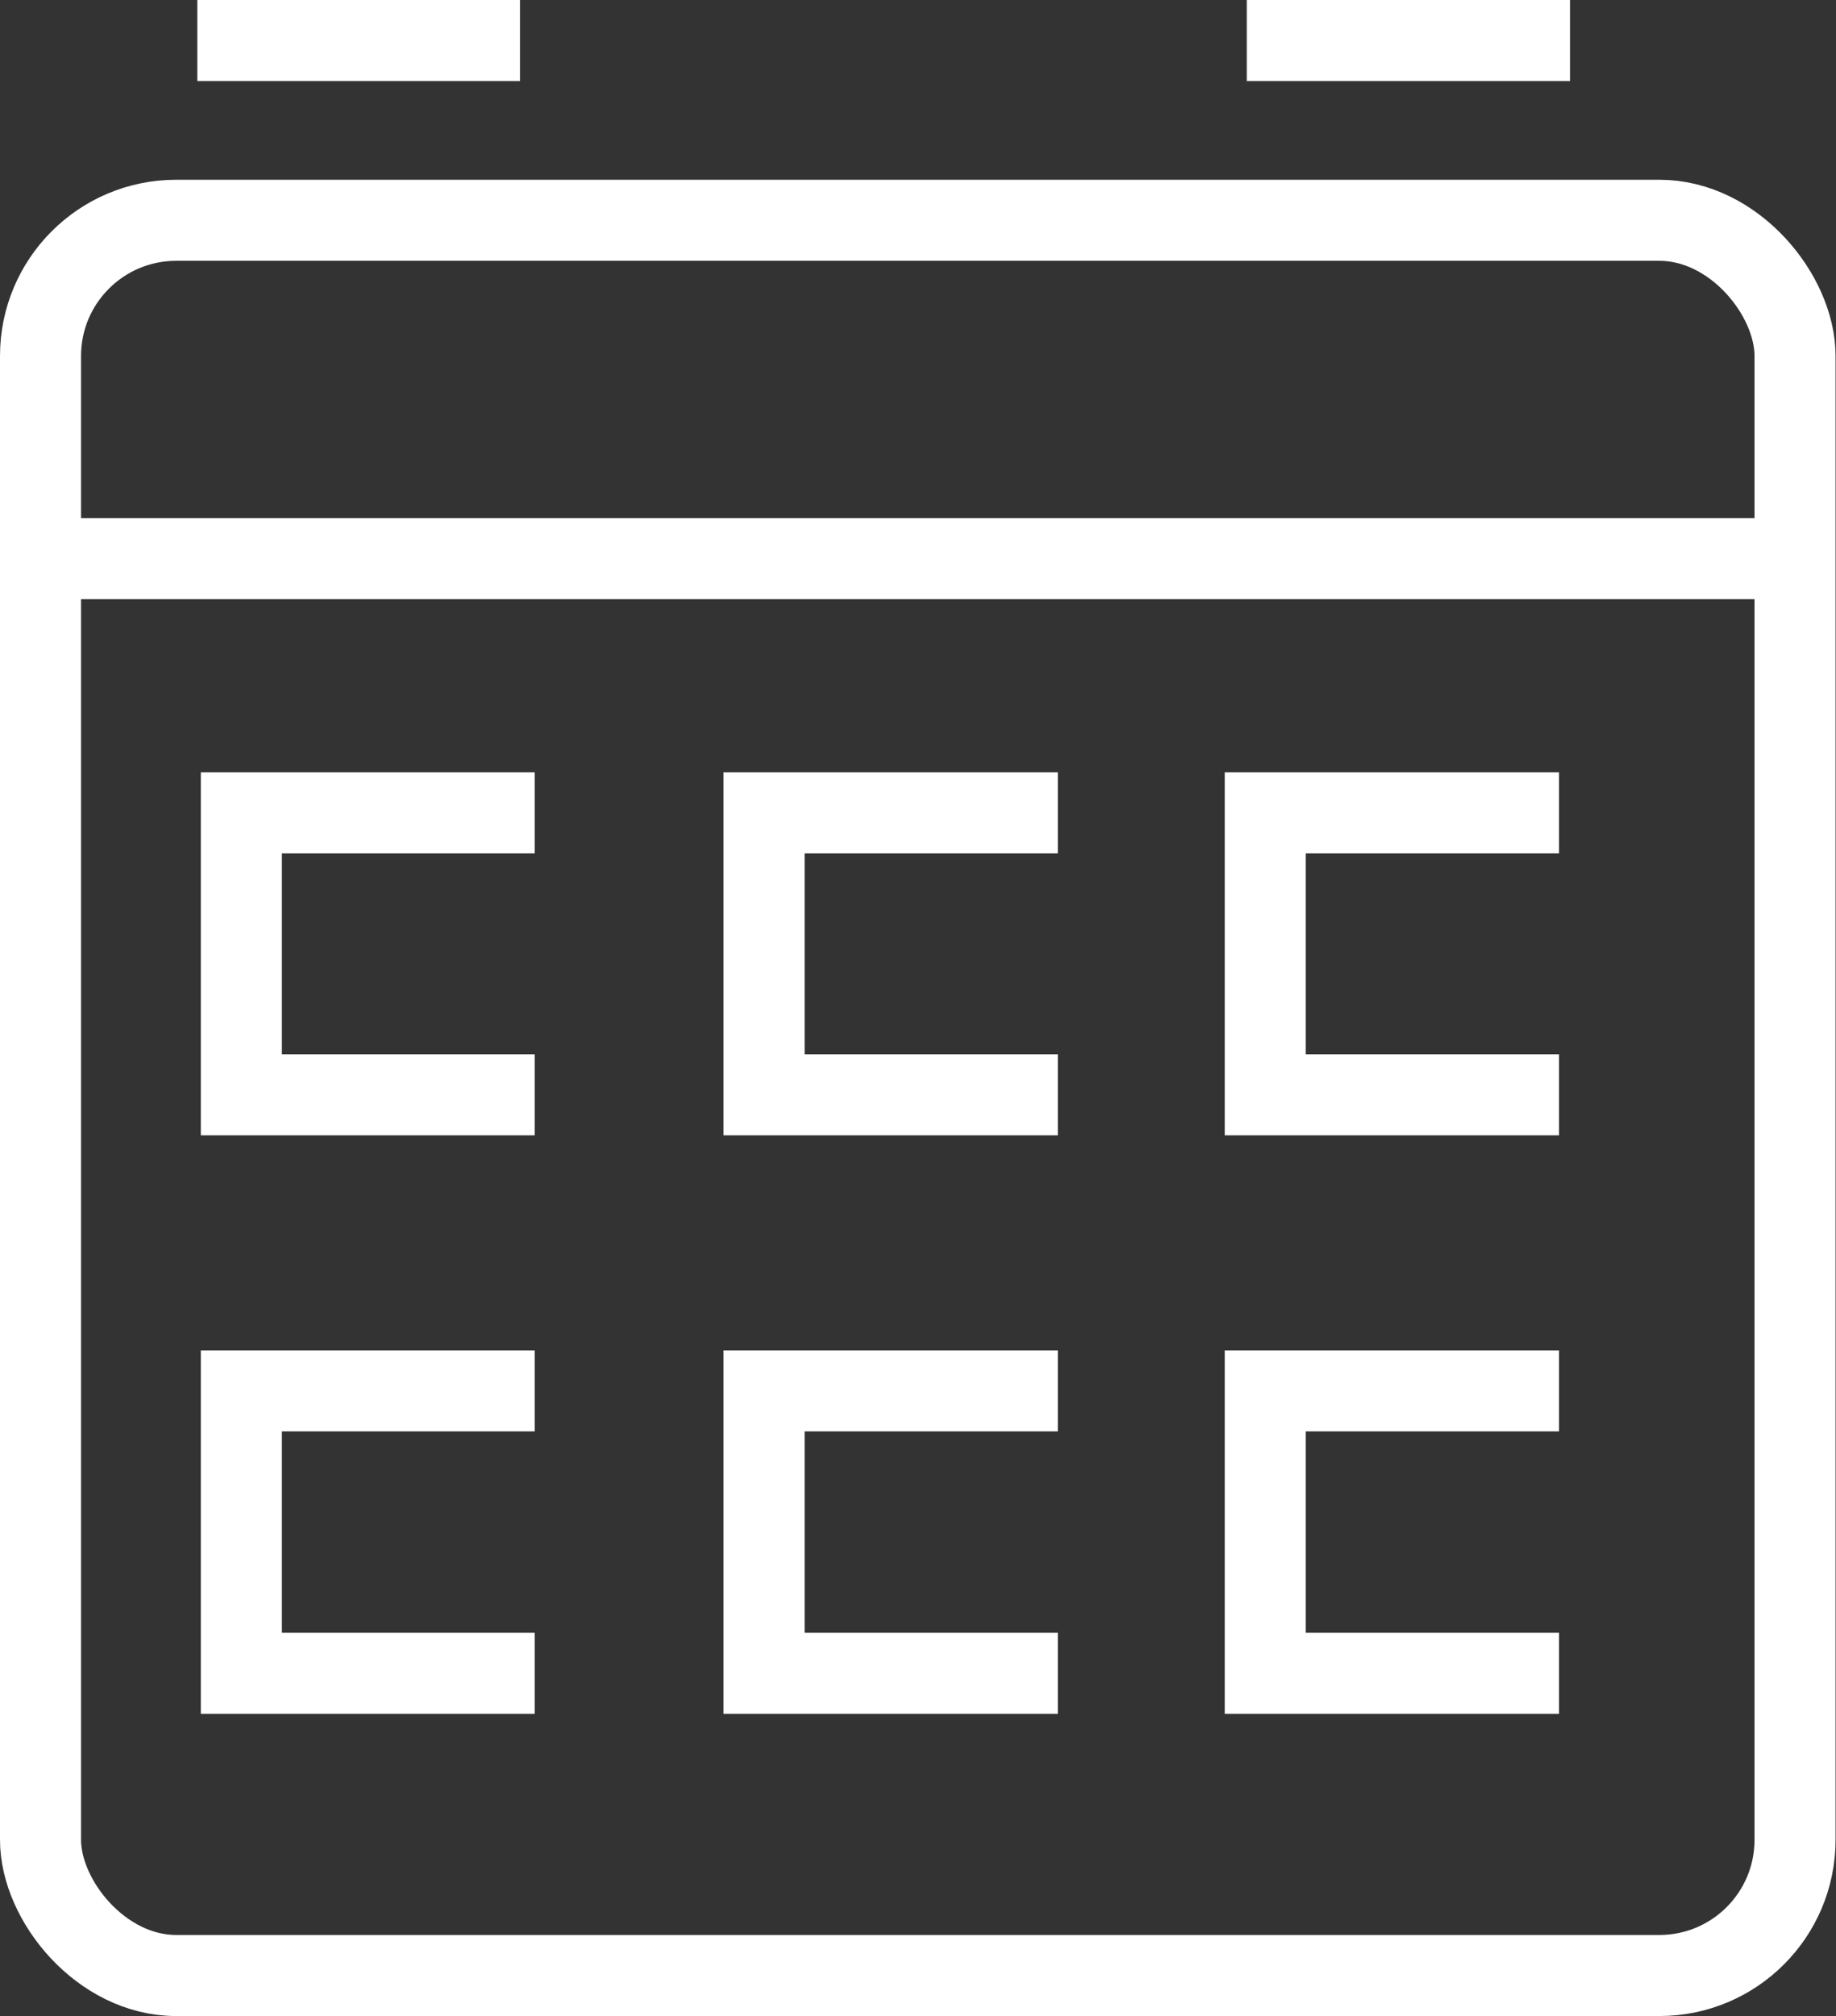 <svg xmlns="http://www.w3.org/2000/svg" viewBox="0 0 41.69 45.76"><rect x="0" y="0" width="41.69" height="45.76" fill="#333333" stroke="none"/><defs><style>.cls-1{fill:none;stroke:#fff;stroke-miterlimit:10;stroke-width:1.84px;}</style></defs><title>Asset 176</title><g id="Layer_2" data-name="Layer 2"><g id="Layer_1-2" data-name="Layer 1"><rect class="cls-1" x="0.92" y="5" width="39.84" height="39.84" rx="3.08" ry="3.08"/><line class="cls-1" x1="0.71" y1="12.68" x2="40.98" y2="12.68"/><line class="cls-1" x1="4.48" y1="0.92" x2="11.81" y2="0.92"/><line class="cls-1" x1="28.31" y1="0.92" x2="35.65" y2="0.92"/><polyline class="cls-1" points="12.14 18.45 5.48 18.45 5.48 24.85 12.14 24.85"/><polyline class="cls-1" points="12.14 31.57 5.48 31.57 5.48 37.98 12.14 37.98"/><polyline class="cls-1" points="24.02 18.45 17.35 18.45 17.35 24.85 24.02 24.85"/><polyline class="cls-1" points="24.02 31.57 17.35 31.57 17.35 37.98 24.02 37.98"/><polyline class="cls-1" points="35.4 18.45 28.73 18.45 28.73 24.85 35.4 24.85"/><polyline class="cls-1" points="35.4 31.57 28.73 31.57 28.73 37.98 35.4 37.98"/></g></g></svg>